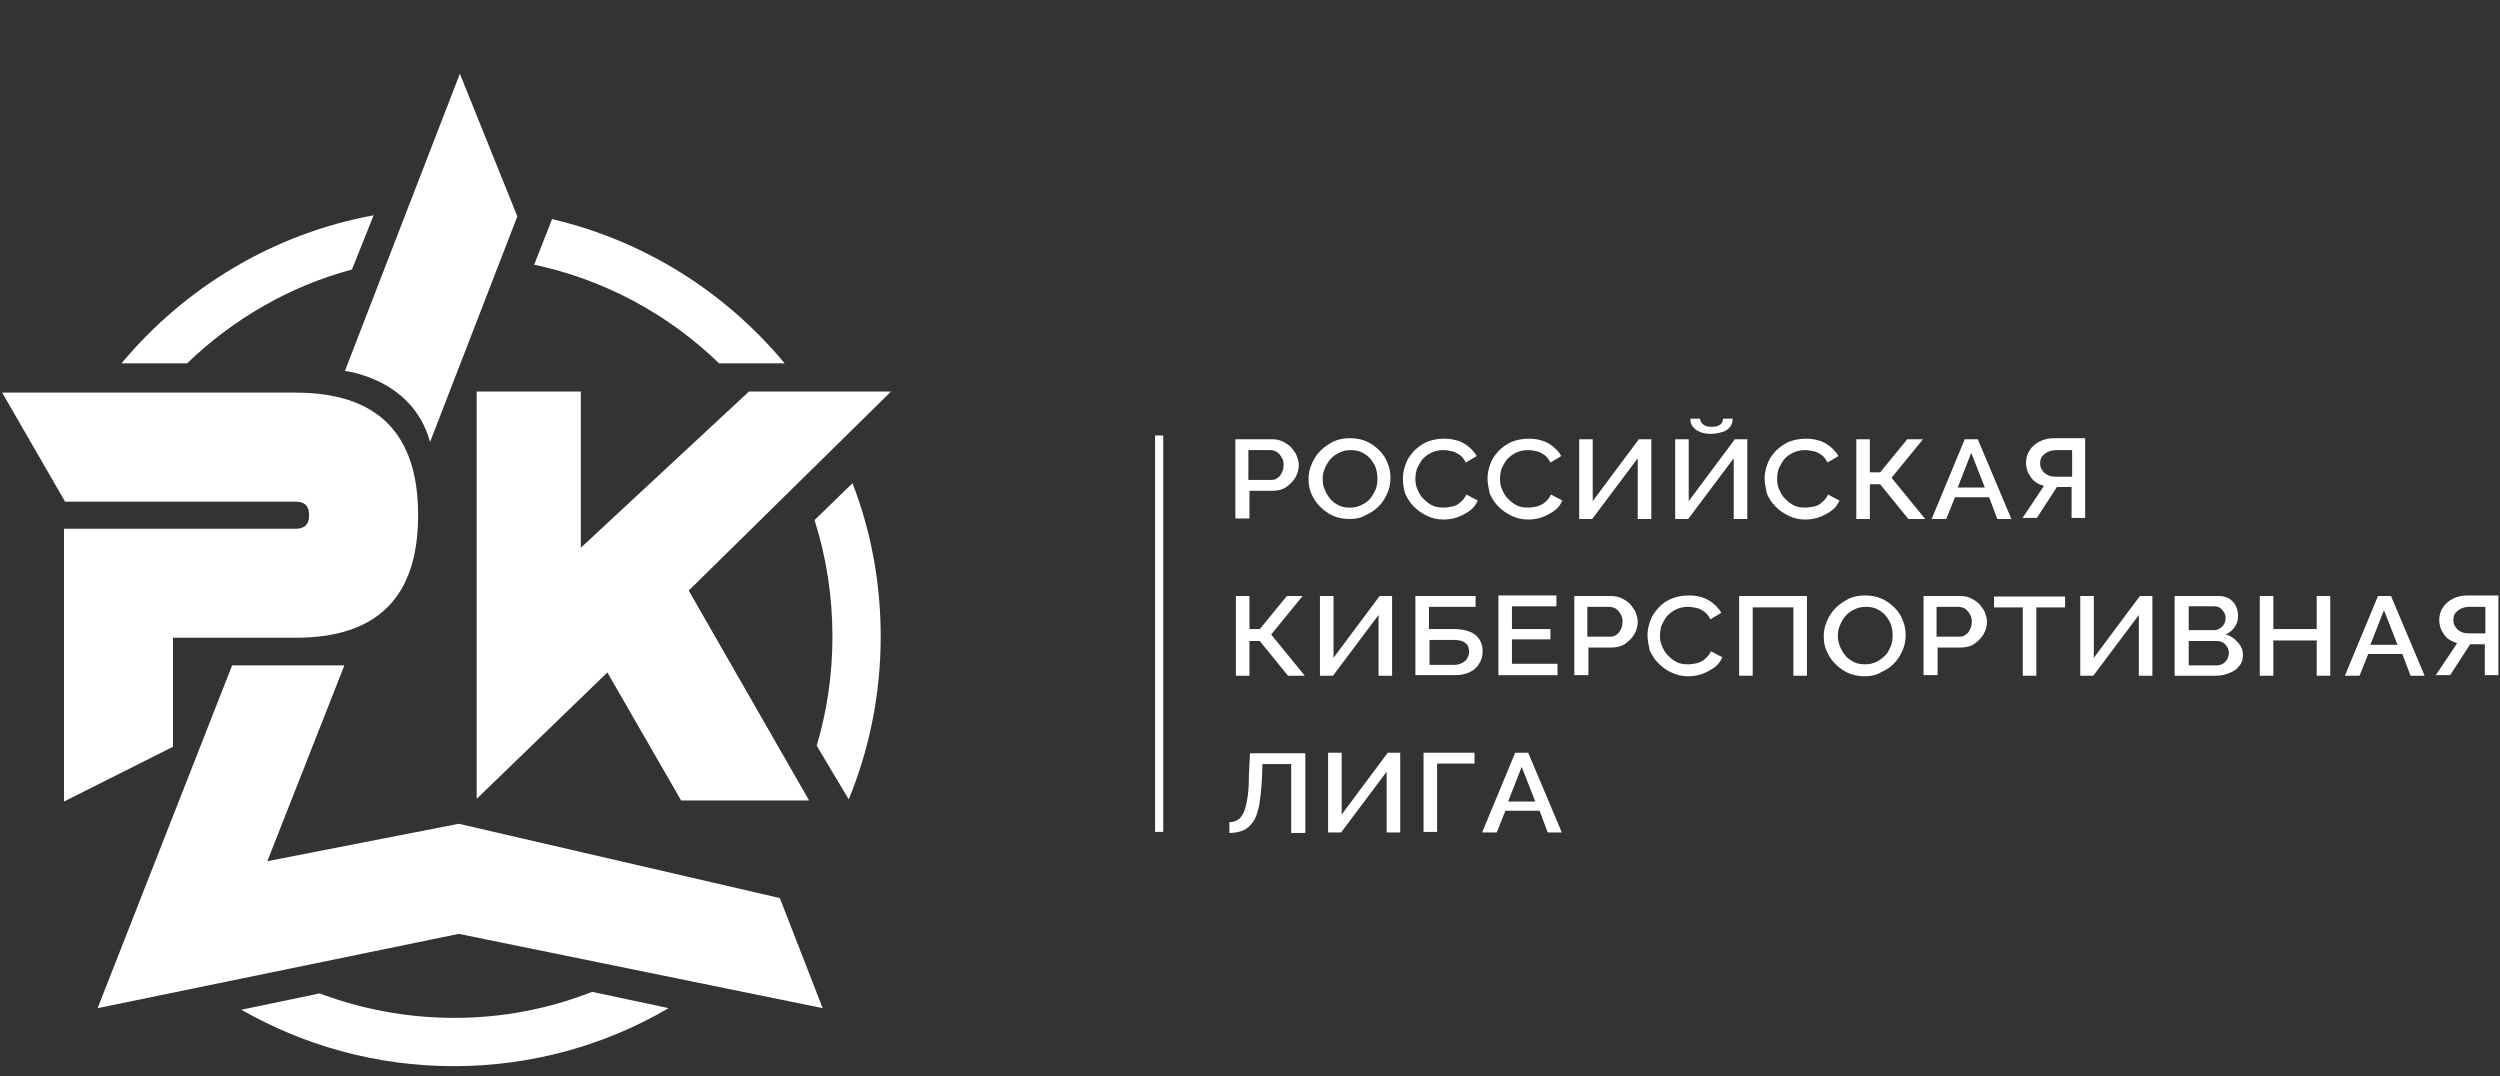 <svg width="151" height="65" viewBox="0 0 151 65" fill="none" xmlns="http://www.w3.org/2000/svg">
    <rect x="0" y="0" width="151" height="65" fill="#333333" stroke="none"/>
    <g clip-path="url(#clip0_716_1187)">
        <path d="M74.616 31.314V26.531H76.81C77.04 26.531 77.269 26.564 77.465 26.663C77.662 26.761 77.826 26.859 77.989 27.023C78.12 27.186 78.251 27.35 78.317 27.514C78.382 27.711 78.448 27.874 78.448 28.071C78.448 28.333 78.382 28.595 78.251 28.824C78.12 29.054 77.924 29.25 77.695 29.414C77.465 29.578 77.171 29.643 76.876 29.643H75.467V31.314H74.616ZM75.434 28.988H76.777C76.941 28.988 77.072 28.955 77.171 28.857C77.302 28.791 77.367 28.66 77.433 28.529C77.498 28.398 77.531 28.235 77.531 28.071C77.531 27.907 77.498 27.743 77.4 27.612C77.334 27.481 77.236 27.383 77.105 27.285C76.974 27.219 76.843 27.186 76.712 27.186H75.402V28.988H75.434Z"
              fill="white"/>
        <path d="M81.527 31.348C81.167 31.348 80.806 31.282 80.512 31.151C80.217 31.02 79.955 30.823 79.725 30.594C79.496 30.365 79.332 30.103 79.201 29.808C79.07 29.513 79.038 29.218 79.038 28.924C79.038 28.596 79.103 28.301 79.234 28.006C79.365 27.712 79.529 27.45 79.758 27.22C79.987 26.991 80.249 26.827 80.544 26.663C80.839 26.532 81.167 26.467 81.527 26.467C81.887 26.467 82.248 26.532 82.542 26.663C82.837 26.794 83.099 26.991 83.329 27.22C83.558 27.45 83.722 27.712 83.82 28.006C83.951 28.301 83.984 28.596 83.984 28.891C83.984 29.218 83.918 29.513 83.787 29.808C83.656 30.103 83.492 30.365 83.263 30.594C83.034 30.823 82.772 30.987 82.477 31.118C82.215 31.282 81.887 31.348 81.527 31.348ZM79.889 28.924C79.889 29.153 79.922 29.382 80.02 29.579C80.086 29.775 80.217 29.972 80.348 30.136C80.479 30.299 80.675 30.43 80.872 30.529C81.068 30.627 81.298 30.66 81.56 30.66C81.822 30.66 82.051 30.594 82.248 30.496C82.444 30.398 82.641 30.267 82.772 30.103C82.903 29.939 83.001 29.742 83.099 29.546C83.165 29.349 83.198 29.12 83.198 28.924C83.198 28.694 83.165 28.465 83.099 28.268C83.034 28.072 82.903 27.875 82.772 27.712C82.641 27.548 82.444 27.417 82.248 27.319C82.051 27.22 81.822 27.188 81.56 27.188C81.298 27.188 81.068 27.253 80.872 27.351C80.675 27.45 80.479 27.581 80.348 27.744C80.217 27.908 80.086 28.105 80.02 28.301C79.922 28.498 79.889 28.694 79.889 28.924Z"
              fill="white"/>
        <path d="M84.737 28.889C84.737 28.595 84.802 28.3 84.901 28.038C84.999 27.743 85.163 27.514 85.392 27.252C85.621 27.022 85.883 26.826 86.178 26.695C86.506 26.564 86.833 26.498 87.226 26.498C87.685 26.498 88.111 26.596 88.438 26.793C88.766 26.989 89.028 27.252 89.192 27.546L88.536 27.939C88.438 27.743 88.307 27.579 88.176 27.481C88.012 27.383 87.881 27.284 87.685 27.252C87.521 27.219 87.357 27.186 87.161 27.186C86.899 27.186 86.637 27.252 86.44 27.35C86.243 27.448 86.047 27.579 85.916 27.743C85.785 27.907 85.687 28.103 85.588 28.3C85.523 28.496 85.49 28.726 85.49 28.922C85.49 29.151 85.523 29.381 85.621 29.577C85.719 29.806 85.818 29.97 85.981 30.134C86.145 30.298 86.309 30.429 86.506 30.527C86.702 30.625 86.931 30.658 87.193 30.658C87.357 30.658 87.521 30.625 87.718 30.593C87.914 30.56 88.078 30.462 88.209 30.331C88.373 30.2 88.471 30.069 88.569 29.872L89.257 30.232C89.159 30.462 88.995 30.691 88.766 30.855C88.536 31.018 88.274 31.149 88.012 31.248C87.718 31.346 87.456 31.379 87.193 31.379C86.833 31.379 86.506 31.313 86.178 31.149C85.85 30.986 85.621 30.822 85.392 30.593C85.163 30.363 84.999 30.101 84.868 29.806C84.77 29.479 84.737 29.184 84.737 28.889Z"
              fill="white"/>
        <path d="M89.847 28.889C89.847 28.595 89.912 28.3 90.01 28.038C90.109 27.743 90.272 27.514 90.502 27.252C90.731 27.022 90.993 26.826 91.288 26.695C91.615 26.564 91.943 26.498 92.336 26.498C92.795 26.498 93.22 26.596 93.548 26.793C93.876 26.989 94.138 27.252 94.301 27.546L93.646 27.939C93.548 27.743 93.417 27.579 93.286 27.481C93.122 27.383 92.991 27.284 92.795 27.252C92.631 27.219 92.467 27.186 92.27 27.186C92.008 27.186 91.746 27.252 91.55 27.35C91.353 27.448 91.19 27.579 91.026 27.743C90.895 27.907 90.797 28.103 90.698 28.3C90.633 28.496 90.6 28.726 90.6 28.922C90.6 29.151 90.633 29.381 90.731 29.577C90.829 29.806 90.928 29.97 91.091 30.134C91.255 30.298 91.419 30.429 91.615 30.527C91.812 30.625 92.041 30.658 92.303 30.658C92.467 30.658 92.631 30.625 92.827 30.593C93.024 30.527 93.188 30.462 93.319 30.331C93.483 30.2 93.581 30.069 93.679 29.872L94.367 30.232C94.269 30.462 94.105 30.691 93.876 30.855C93.646 31.018 93.384 31.149 93.122 31.248C92.827 31.346 92.565 31.379 92.303 31.379C91.943 31.379 91.615 31.313 91.288 31.149C90.96 30.986 90.731 30.822 90.502 30.593C90.272 30.363 90.109 30.101 89.978 29.806C89.912 29.479 89.847 29.184 89.847 28.889Z"
              fill="white"/>
        <path d="M95.382 31.314V26.531H96.201V30.265L98.985 26.531H99.739V31.346H98.92V27.678L96.168 31.346H95.382V31.314Z"
              fill="white"/>
        <path d="M101.18 31.314V26.532H101.999V30.266L104.783 26.532H105.536V31.347H104.717V27.678L101.966 31.347H101.18V31.314ZM103.342 26.204C103.08 26.204 102.85 26.172 102.654 26.073C102.457 26.008 102.326 25.877 102.228 25.746C102.13 25.615 102.097 25.451 102.097 25.287H102.687C102.687 25.418 102.752 25.517 102.85 25.615C102.949 25.713 103.112 25.779 103.374 25.779C103.604 25.779 103.767 25.746 103.898 25.648C104.029 25.549 104.062 25.451 104.062 25.287H104.652C104.652 25.451 104.619 25.615 104.521 25.746C104.423 25.877 104.292 26.008 104.095 26.073C103.898 26.139 103.604 26.204 103.342 26.204Z"
              fill="white"/>
        <path d="M106.584 28.889C106.584 28.595 106.65 28.3 106.748 28.038C106.847 27.743 107.01 27.514 107.24 27.252C107.469 27.022 107.731 26.826 108.026 26.695C108.353 26.564 108.681 26.498 109.074 26.498C109.532 26.498 109.958 26.596 110.286 26.793C110.613 26.989 110.875 27.252 111.039 27.546L110.384 27.939C110.286 27.743 110.155 27.579 110.024 27.481C109.86 27.383 109.729 27.284 109.532 27.252C109.369 27.219 109.205 27.186 109.008 27.186C108.746 27.186 108.484 27.252 108.288 27.35C108.091 27.448 107.895 27.579 107.764 27.743C107.633 27.907 107.534 28.103 107.436 28.3C107.371 28.496 107.338 28.726 107.338 28.922C107.338 29.151 107.371 29.381 107.469 29.577C107.567 29.806 107.665 29.97 107.829 30.134C107.993 30.298 108.157 30.429 108.353 30.527C108.55 30.625 108.779 30.658 109.041 30.658C109.205 30.658 109.369 30.625 109.565 30.593C109.762 30.56 109.925 30.462 110.056 30.331C110.22 30.2 110.319 30.069 110.417 29.872L111.105 30.232C111.006 30.462 110.843 30.691 110.613 30.855C110.384 31.018 110.122 31.149 109.86 31.248C109.565 31.346 109.303 31.379 109.041 31.379C108.681 31.379 108.353 31.313 108.026 31.149C107.698 30.986 107.469 30.822 107.24 30.593C107.01 30.363 106.846 30.101 106.715 29.806C106.65 29.479 106.584 29.184 106.584 28.889Z"
              fill="white"/>
        <path d="M112.12 31.314V26.531H112.939V28.529H113.561L115.199 26.531H116.149L114.249 28.857L116.28 31.346H115.264L113.561 29.25H112.939V31.346H112.12V31.314Z"
              fill="white"/>
        <path d="M118.671 26.531H119.457L121.488 31.346H120.636L120.145 30.036H118.081L117.557 31.346H116.673L118.671 26.531ZM119.883 29.447L119.064 27.35L118.245 29.447H119.883Z"
              fill="white"/>
        <path d="M122.143 31.315L123.453 29.349C123.126 29.251 122.831 29.087 122.667 28.825C122.471 28.563 122.372 28.268 122.372 27.941C122.372 27.679 122.438 27.417 122.602 27.188C122.733 26.958 122.962 26.794 123.191 26.663C123.453 26.532 123.748 26.467 124.076 26.467H125.943V31.282H125.124V29.415H124.436C124.403 29.415 124.37 29.415 124.338 29.415C124.305 29.415 124.272 29.415 124.239 29.415L123.027 31.282H122.143V31.315ZM124.174 28.793H125.156V27.188H124.207C124.01 27.188 123.846 27.22 123.715 27.286C123.552 27.351 123.453 27.45 123.355 27.548C123.257 27.679 123.224 27.81 123.224 27.974C123.224 28.137 123.257 28.301 123.355 28.399C123.42 28.53 123.552 28.629 123.683 28.694C123.814 28.76 123.977 28.793 124.174 28.793Z"
              fill="white"/>
        <path d="M74.648 40.813V35.998H75.467V37.996H76.09L77.727 35.998H78.677L76.778 38.324L78.808 40.813H77.793L76.09 38.717H75.467V40.813H74.648Z"
              fill="white"/>
        <path d="M79.725 40.813V35.998H80.544V39.732L83.329 35.998H84.082V40.813H83.263V37.145L80.512 40.813H79.725Z"
              fill="white"/>
        <path d="M85.49 40.813V35.998H89.126V36.653H86.309V37.996H87.816C88.405 37.996 88.831 38.127 89.126 38.356C89.421 38.618 89.552 38.946 89.552 39.339C89.552 39.601 89.486 39.863 89.355 40.06C89.224 40.289 89.061 40.453 88.799 40.584C88.536 40.715 88.242 40.78 87.881 40.78H85.49V40.813ZM86.309 40.158H87.783C88.012 40.158 88.176 40.125 88.34 40.027C88.504 39.929 88.569 39.863 88.635 39.732C88.7 39.601 88.733 39.503 88.733 39.372C88.733 39.241 88.7 39.11 88.668 39.011C88.602 38.913 88.504 38.815 88.373 38.749C88.242 38.684 88.045 38.651 87.783 38.651H86.342V40.158H86.309Z"
              fill="white"/>
        <path d="M94.072 40.125V40.78H90.502V35.965H94.007V36.62H91.321V37.996H93.646V38.618H91.321V40.092H94.072V40.125Z"
              fill="white"/>
        <path d="M95.087 40.813V35.998H97.282C97.511 35.998 97.741 36.031 97.937 36.129C98.134 36.227 98.297 36.326 98.461 36.489C98.592 36.653 98.723 36.817 98.789 36.981C98.854 37.177 98.92 37.341 98.92 37.538C98.92 37.8 98.854 38.062 98.723 38.291C98.592 38.52 98.396 38.717 98.166 38.88C97.937 39.044 97.642 39.11 97.347 39.11H95.939V40.78H95.087V40.813ZM95.906 38.455H97.249C97.413 38.455 97.544 38.422 97.642 38.324C97.773 38.258 97.839 38.127 97.904 37.996C97.97 37.865 98.003 37.701 98.003 37.538C98.003 37.374 97.97 37.21 97.872 37.079C97.806 36.948 97.708 36.85 97.577 36.751C97.446 36.686 97.315 36.653 97.184 36.653H95.874V38.455H95.906Z"
              fill="white"/>
        <path d="M99.509 38.356C99.509 38.061 99.575 37.767 99.673 37.505C99.771 37.21 99.935 36.98 100.164 36.718C100.394 36.456 100.656 36.293 100.951 36.162C101.278 36.031 101.606 35.965 101.999 35.965C102.457 35.965 102.883 36.063 103.211 36.26C103.538 36.456 103.8 36.718 103.964 37.013L103.309 37.406C103.211 37.21 103.08 37.046 102.949 36.948C102.785 36.849 102.654 36.751 102.457 36.718C102.294 36.686 102.13 36.653 101.933 36.653C101.671 36.653 101.409 36.718 101.213 36.817C101.016 36.915 100.852 37.046 100.689 37.21C100.558 37.373 100.459 37.57 100.361 37.767C100.296 37.963 100.263 38.192 100.263 38.389C100.263 38.618 100.296 38.847 100.394 39.044C100.492 39.273 100.59 39.437 100.754 39.601C100.918 39.765 101.082 39.896 101.278 39.994C101.475 40.092 101.704 40.125 101.966 40.125C102.13 40.125 102.294 40.092 102.49 40.059C102.687 39.994 102.85 39.928 102.981 39.797C103.145 39.666 103.243 39.535 103.342 39.339L104.03 39.699C103.931 39.928 103.768 40.158 103.538 40.321C103.309 40.485 103.047 40.616 102.785 40.715C102.49 40.813 102.228 40.846 101.966 40.846C101.606 40.846 101.278 40.78 100.951 40.616C100.656 40.485 100.394 40.289 100.164 40.059C99.935 39.83 99.771 39.568 99.64 39.273C99.575 38.978 99.509 38.651 99.509 38.356Z"
              fill="white"/>
        <path d="M105.045 40.813V35.998H109.139V40.813H108.32V36.686H105.864V40.813H105.045Z" fill="white"/>
        <path d="M112.644 40.846C112.284 40.846 111.924 40.78 111.629 40.649C111.334 40.518 111.072 40.321 110.843 40.092C110.613 39.863 110.45 39.601 110.319 39.306C110.188 39.011 110.155 38.716 110.155 38.422C110.155 38.094 110.22 37.799 110.351 37.505C110.482 37.21 110.646 36.948 110.875 36.718C111.105 36.489 111.367 36.325 111.662 36.162C111.956 36.031 112.284 35.965 112.644 35.965C113.004 35.965 113.365 36.031 113.66 36.162C113.954 36.293 114.216 36.489 114.446 36.718C114.675 36.948 114.839 37.21 114.937 37.505C115.068 37.799 115.101 38.094 115.101 38.389C115.101 38.716 115.035 39.011 114.904 39.306C114.773 39.601 114.609 39.863 114.38 40.092C114.151 40.321 113.889 40.485 113.594 40.616C113.332 40.78 113.004 40.846 112.644 40.846ZM111.006 38.389C111.006 38.618 111.039 38.847 111.137 39.044C111.203 39.24 111.334 39.437 111.465 39.601C111.596 39.765 111.793 39.896 111.989 39.994C112.186 40.092 112.415 40.125 112.677 40.125C112.939 40.125 113.168 40.059 113.365 39.961C113.561 39.863 113.725 39.732 113.889 39.568C114.053 39.404 114.118 39.208 114.216 39.011C114.282 38.815 114.315 38.585 114.315 38.389C114.315 38.16 114.282 37.93 114.216 37.734C114.151 37.537 114.02 37.341 113.889 37.177C113.758 37.013 113.561 36.882 113.365 36.784C113.168 36.686 112.939 36.653 112.677 36.653C112.415 36.653 112.186 36.718 111.989 36.817C111.793 36.915 111.596 37.046 111.465 37.21C111.334 37.373 111.203 37.57 111.137 37.767C111.039 37.963 111.006 38.192 111.006 38.389Z"
              fill="white"/>
        <path d="M116.182 40.813V35.998H118.376C118.606 35.998 118.835 36.031 119.031 36.129C119.228 36.227 119.392 36.326 119.555 36.489C119.686 36.653 119.817 36.817 119.883 36.981C119.948 37.177 120.014 37.341 120.014 37.538C120.014 37.8 119.948 38.062 119.817 38.291C119.686 38.52 119.49 38.717 119.261 38.88C119.031 39.044 118.737 39.11 118.442 39.11H117.033V40.78H116.182V40.813ZM117.001 38.455H118.343C118.507 38.455 118.638 38.422 118.737 38.324C118.868 38.258 118.933 38.127 118.999 37.996C119.064 37.865 119.097 37.701 119.097 37.538C119.097 37.374 119.064 37.21 118.966 37.079C118.9 36.948 118.802 36.85 118.671 36.751C118.54 36.686 118.409 36.653 118.278 36.653H116.968V38.455H117.001Z"
              fill="white"/>
        <path d="M124.731 36.687H122.995V40.814H122.176V36.687H120.44V36.031H124.731V36.687Z" fill="white"/>
        <path d="M125.648 40.813V35.998H126.467V39.732L129.251 35.998H130.004V40.813H129.185V37.145L126.434 40.813H125.648Z"
              fill="white"/>
        <path d="M135.474 39.568C135.474 39.83 135.409 40.06 135.245 40.223C135.114 40.42 134.917 40.551 134.655 40.649C134.426 40.748 134.131 40.813 133.836 40.813H131.347V35.998H134.033C134.262 35.998 134.492 36.064 134.655 36.162C134.819 36.293 134.983 36.424 135.048 36.62C135.147 36.817 135.179 37.013 135.179 37.21C135.179 37.439 135.114 37.669 134.983 37.865C134.852 38.062 134.655 38.225 134.426 38.324C134.721 38.389 134.95 38.553 135.147 38.782C135.376 39.011 135.474 39.273 135.474 39.568ZM132.199 36.653V38.062H133.705C133.836 38.062 133.967 38.029 134.066 37.963C134.164 37.898 134.262 37.832 134.328 37.701C134.393 37.603 134.426 37.472 134.426 37.341C134.426 37.21 134.393 37.079 134.328 36.981C134.262 36.882 134.197 36.784 134.098 36.719C134 36.653 133.869 36.62 133.738 36.62H132.199V36.653ZM134.623 39.437C134.623 39.306 134.59 39.175 134.524 39.077C134.459 38.979 134.393 38.88 134.262 38.815C134.164 38.749 134.033 38.717 133.902 38.717H132.199V40.191H133.869C134 40.191 134.131 40.158 134.262 40.092C134.361 40.027 134.459 39.929 134.524 39.83C134.59 39.667 134.623 39.568 134.623 39.437Z"
              fill="white"/>
        <path d="M140.748 35.998V40.813H139.929V38.684H137.308V40.813H136.49V35.998H137.308V37.996H139.929V35.998H140.748Z"
              fill="white"/>
        <path d="M143.63 35.998H144.416L146.447 40.813H145.596L145.104 39.503H143.041L142.517 40.813H141.632L143.63 35.998ZM144.809 38.946L143.991 36.85L143.172 38.946H144.809Z"
              fill="white"/>
        <path d="M147.102 40.813L148.412 38.847C148.085 38.749 147.79 38.585 147.626 38.323C147.43 38.061 147.331 37.767 147.331 37.439C147.331 37.177 147.397 36.915 147.561 36.686C147.692 36.456 147.921 36.293 148.15 36.162C148.412 36.031 148.707 35.965 149.035 35.965H150.902V40.78H150.083V38.913H149.395C149.362 38.913 149.33 38.913 149.297 38.913C149.264 38.913 149.231 38.913 149.198 38.913L147.987 40.78H147.102V40.813ZM149.133 38.258H150.116V36.653H149.166C148.969 36.653 148.805 36.686 148.674 36.751C148.511 36.817 148.412 36.915 148.314 37.013C148.216 37.144 148.183 37.275 148.183 37.439C148.183 37.603 148.216 37.767 148.314 37.865C148.38 37.996 148.511 38.094 148.642 38.16C148.773 38.225 148.936 38.258 149.133 38.258Z"
              fill="white"/>
        <path d="M77.989 50.279V46.151H76.253L76.221 47.036C76.188 47.691 76.122 48.215 76.057 48.641C75.959 49.067 75.86 49.394 75.697 49.623C75.533 49.853 75.336 50.049 75.107 50.148C74.878 50.246 74.583 50.311 74.255 50.311V49.656C74.452 49.656 74.583 49.623 74.747 49.525C74.878 49.46 75.009 49.296 75.107 49.099C75.205 48.903 75.271 48.608 75.336 48.248C75.402 47.887 75.434 47.396 75.434 46.839L75.5 45.496H78.841V50.311H77.989V50.279Z"
              fill="white"/>
        <path d="M80.217 50.28V45.465H81.036V49.199L83.82 45.465H84.573V50.28H83.754V46.611L81.003 50.28H80.217Z"
              fill="white"/>
        <path d="M85.982 50.28V45.465H89.061V46.12H86.8V50.247H85.982V50.28Z" fill="white"/>
        <path d="M91.517 45.465H92.303L94.334 50.28H93.482L92.991 48.97H90.927L90.403 50.28H89.519L91.517 45.465ZM92.729 48.413L91.91 46.317L91.091 48.413H92.729Z"
              fill="white"/>
        <path d="M70.259 26.303H69.768V50.246H70.259V26.303Z" fill="white"/>
        <path d="M47.102 54.243L27.711 49.756L16.148 52.016L20.799 40.191H14.019L5.896 60.892L27.711 56.405L49.689 60.892L47.102 54.243Z"
              fill="white"/>
        <path d="M25.975 26.696L31.248 13.07L27.776 4.455L20.832 22.405C20.799 22.405 24.927 22.831 25.975 26.696Z"
              fill="white"/>
        <path d="M3.931 30.299L0.131 23.715H17.852C22.797 23.715 25.254 26.172 25.254 31.118C25.254 36.063 22.797 38.52 17.852 38.52H10.449V45.104L3.865 48.412V31.936H17.852C18.408 31.936 18.67 31.674 18.67 31.118C18.67 30.561 18.408 30.299 17.852 30.299H3.931Z"
              fill="white"/>
        <path d="M35.081 23.65V33.084L45.235 23.65H53.816L41.599 35.671L48.87 48.348H41.14L36.685 40.617L28.792 48.249V23.65H35.081Z"
              fill="white"/>
        <path d="M22.568 13.004C16.476 14.118 11.137 17.393 7.337 21.946H11.3C14.052 19.293 17.458 17.295 21.258 16.279L22.568 13.004Z"
              fill="white"/>
        <path d="M47.396 21.947C43.826 17.656 38.946 14.545 33.345 13.234L32.264 15.986C36.555 16.903 40.387 18.999 43.433 21.947H47.396Z"
              fill="white"/>
        <path d="M35.768 59.908C33.181 60.924 30.364 61.48 27.449 61.48C24.599 61.48 21.848 60.956 19.325 60.007H19.293L14.576 60.989C18.375 63.151 22.732 64.396 27.416 64.396C32.133 64.396 36.587 63.118 40.387 60.891L35.768 59.908Z"
              fill="white"/>
        <path d="M50.279 38.455C50.279 40.748 49.951 42.943 49.329 45.039L51.262 48.282C52.506 45.268 53.194 41.927 53.194 38.455C53.194 35.18 52.605 32.068 51.491 29.186L49.198 31.413C49.919 33.673 50.279 36.031 50.279 38.455Z"
              fill="white"/>
    </g>
    <defs>
        <clipPath id="clip0_716_1187">
            <rect width="151" height="64.527" fill="white"/>
        </clipPath>
    </defs>
</svg>
